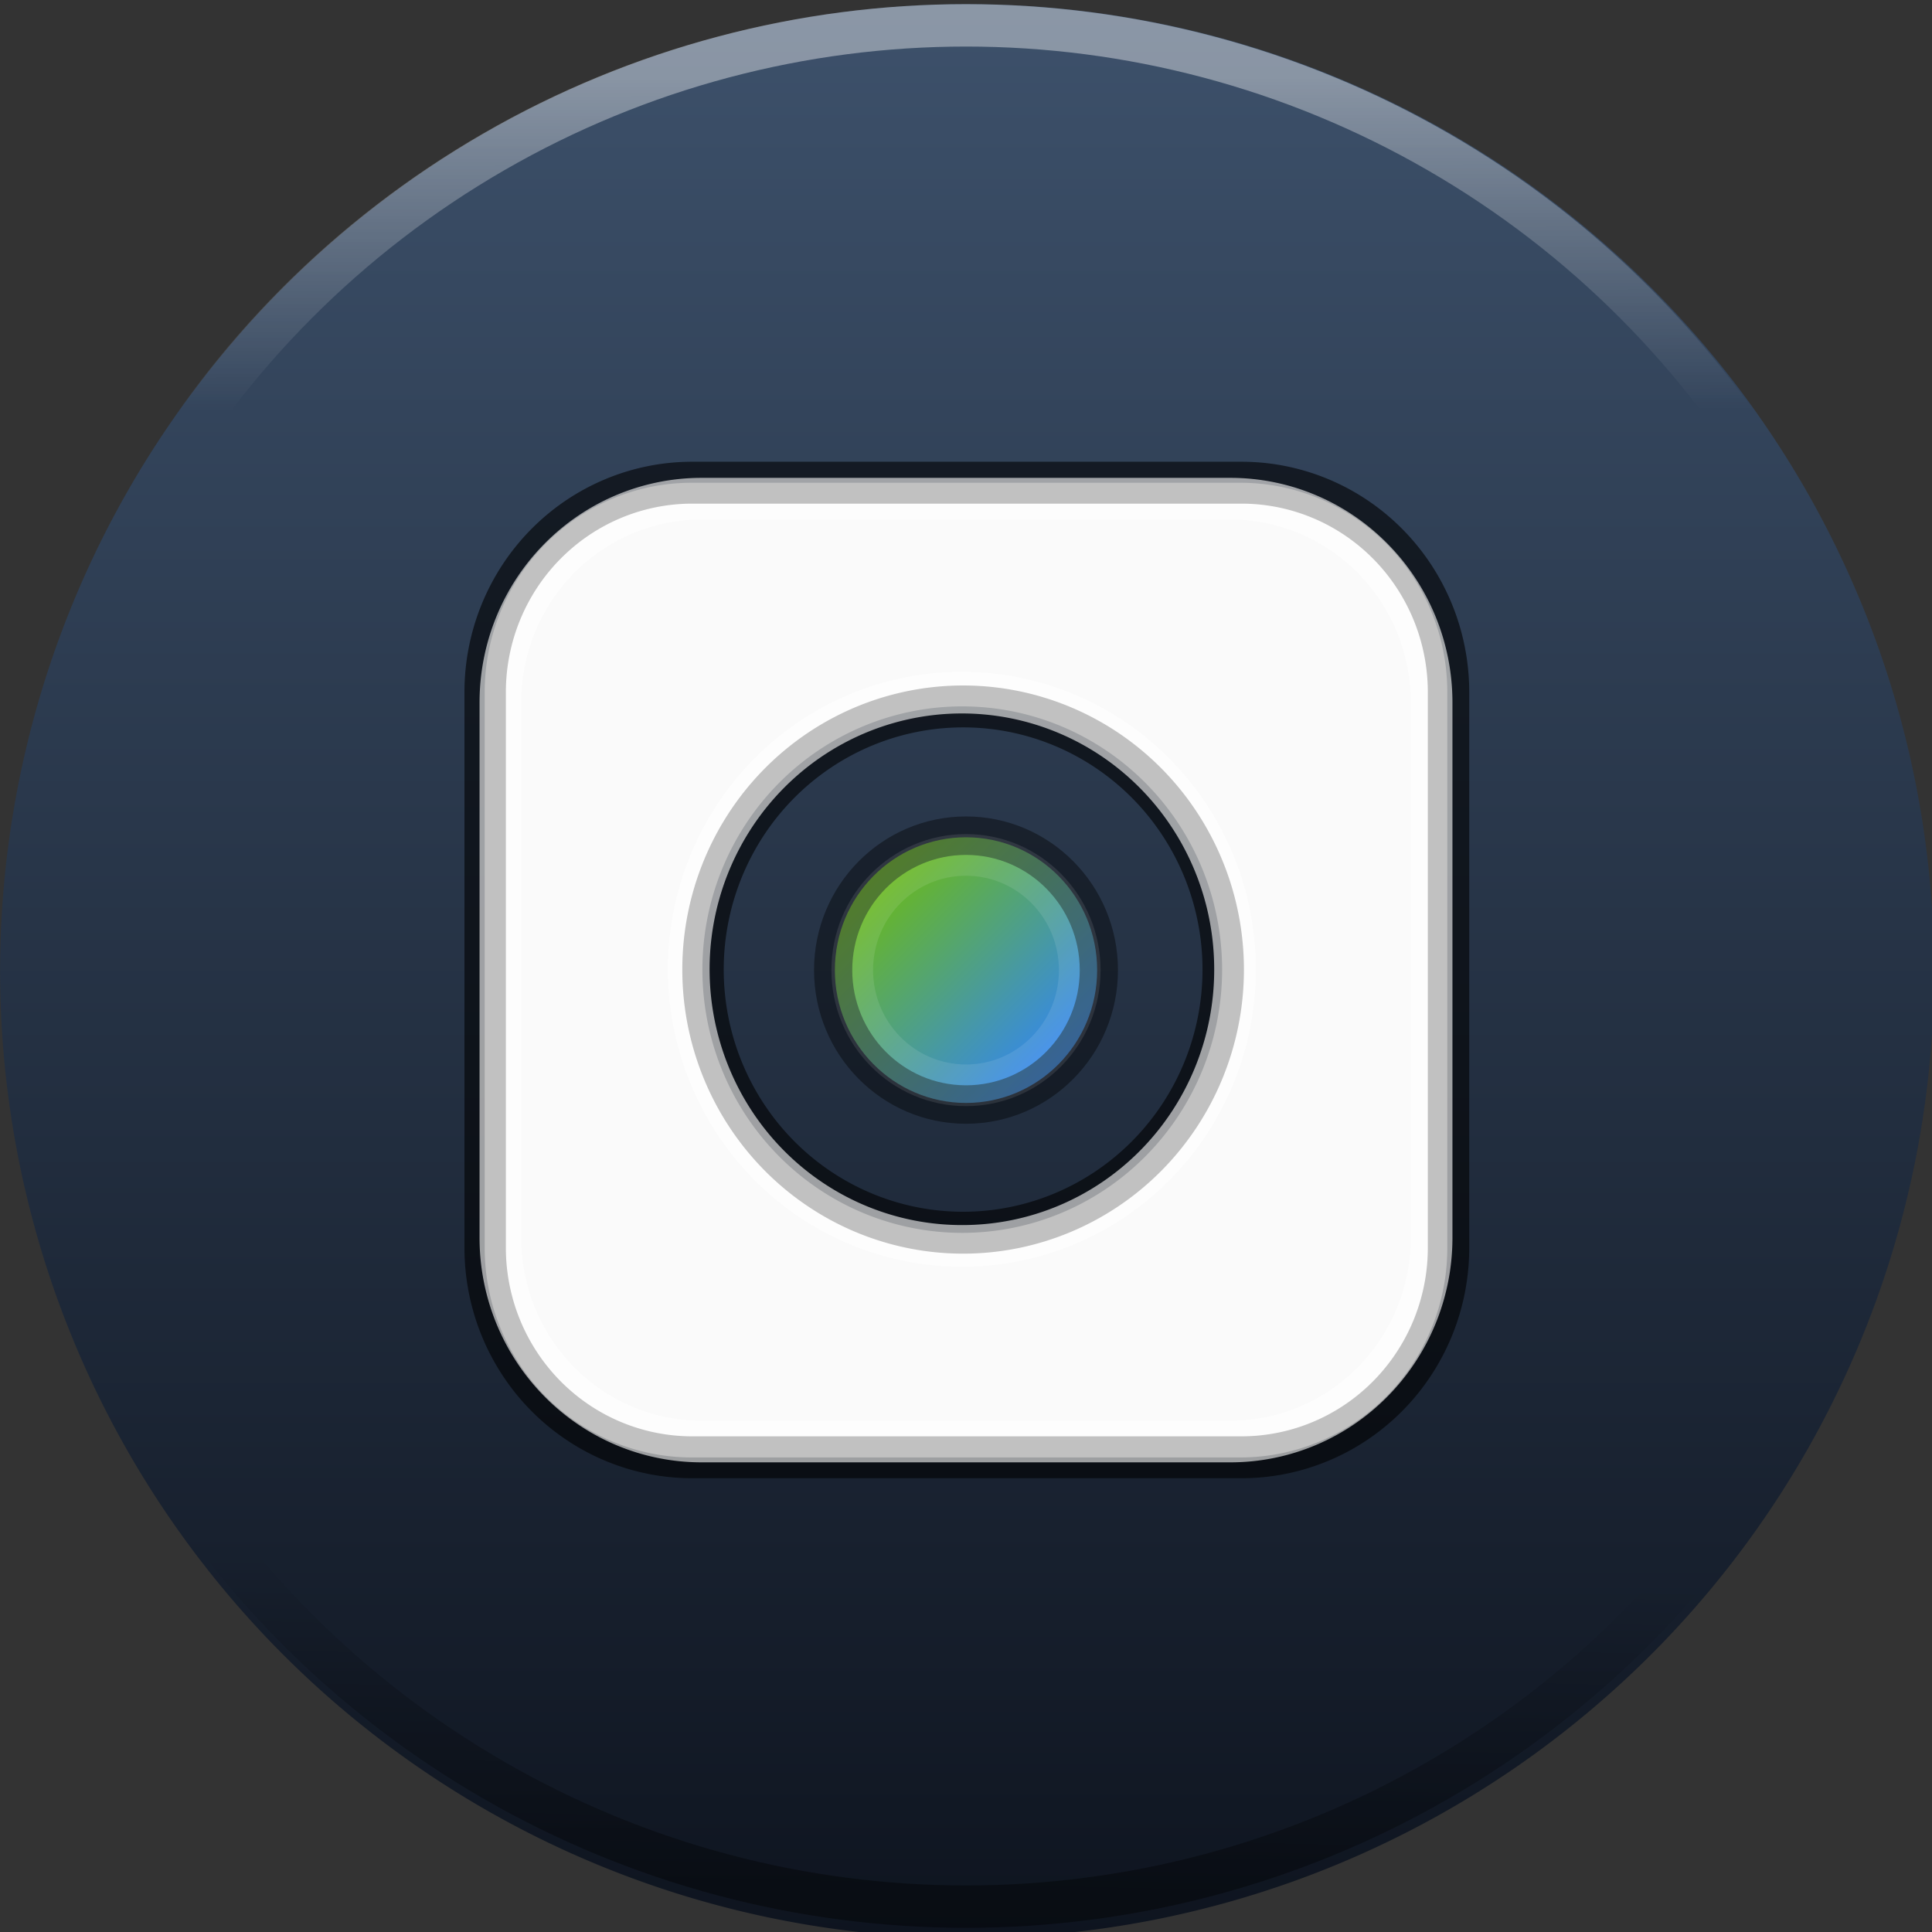 <?xml version="1.0" encoding="UTF-8" standalone="no"?>
<svg
   xmlns:dc="http://purl.org/dc/elements/1.1/"
   xmlns:cc="http://creativecommons.org/ns#"
   xmlns:rdf="http://www.w3.org/1999/02/22-rdf-syntax-ns#"
   xmlns:svg="http://www.w3.org/2000/svg"
   xmlns="http://www.w3.org/2000/svg"
   xmlns:xlink="http://www.w3.org/1999/xlink"
   xmlns:sodipodi="http://sodipodi.sourceforge.net/DTD/sodipodi-0.dtd"
   xmlns:inkscape="http://www.inkscape.org/namespaces/inkscape"
   id="Capa_1"
   data-name="Capa 1"
   viewBox="0 0 16 16"
   version="1.1"
   sodipodi:docname="com.github.calo001.fondo.svg"
   width="16"
   height="16"
   inkscape:version="0.92.3 (2405546, 2018-03-11)">
  <rect x="0" y="0" width="16" height="16" fill="#333333" stroke="none"/>
  <sodipodi:namedview
     pagecolor="#ffffff"
     bordercolor="#666666"
     borderopacity="1"
     objecttolerance="10"
     gridtolerance="10"
     guidetolerance="10"
     inkscape:pageopacity="0"
     inkscape:pageshadow="2"
     inkscape:window-width="1366"
     inkscape:window-height="704"
     id="namedview64"
     showgrid="false"
     inkscape:zoom="13.500205"
     inkscape:cx="16.037992"
     inkscape:cy="15.267826"
     inkscape:window-x="0"
     inkscape:window-y="30"
     inkscape:window-maximized="1"
     inkscape:current-layer="Capa_1" />
  <defs
     id="defs32">
    <linearGradient
       inkscape:collect="always"
       id="linearGradient856">
      <stop
         style="stop-color:#000000;stop-opacity:1;"
         offset="0"
         id="stop852" />
      <stop
         style="stop-color:#000000;stop-opacity:0;"
         offset="1"
         id="stop854" />
    </linearGradient>
    <linearGradient
       inkscape:collect="always"
       id="linearGradient866">
      <stop
         style="stop-color:#ffffff;stop-opacity:1;"
         offset="0"
         id="stop862" />
      <stop
         style="stop-color:#ffffff;stop-opacity:0;"
         offset="1"
         id="stop864" />
    </linearGradient>
    <linearGradient
       inkscape:collect="always"
       id="linearGradient883">
      <stop
         style="stop-color:#ffffff;stop-opacity:1;"
         offset="0"
         id="stop879" />
      <stop
         style="stop-color:#ffffff;stop-opacity:0;"
         offset="1"
         id="stop881" />
    </linearGradient>
    <radialGradient
       id="Degradado_sin_nombre_21"
       cx="425.5"
       cy="-907.91"
       r="26.56"
       gradientTransform="matrix(0.69,0,0,-0.22,-267.7,-153.98)"
       gradientUnits="userSpaceOnUse">
      <stop
         offset="0"
         stop-color="#686868"
         stop-opacity="0.5"
         id="stop2" />
      <stop
         offset="1"
         stop-color="#686868"
         stop-opacity="0"
         id="stop4" />
    </radialGradient>
    <linearGradient
       id="Degradado_sin_nombre_100"
       x1="24"
       y1="45.05"
       x2="24"
       y2="1.05"
       gradientUnits="userSpaceOnUse">
      <stop
         offset="0"
         stop-color="#0e141f"
         id="stop7" />
      <stop
         offset="1"
         stop-color="#273445"
         id="stop9"
         style="stop-color:#3d516b;stop-opacity:1" />
    </linearGradient>
    <linearGradient
       id="Degradado_sin_nombre_3"
       x1="-574.452"
       y1="360.337"
       x2="-574.599"
       y2="357.865"
       gradientTransform="matrix(4.16,0,0,-4.16,2413.72,1500.05)"
       gradientUnits="userSpaceOnUse">
      <stop
         offset="0"
         stop-color="#fff"
         id="stop12" />
      <stop
         offset="1"
         stop-color="#fff"
         stop-opacity="0.39"
         id="stop18" />
    </linearGradient>
    <radialGradient
       id="Degradado_sin_nombre_80"
       cx="40.29"
       cy="19.15"
       r="12.69"
       gradientTransform="matrix(9.262,0,0,9.379,-115.981,69.175)"
       gradientUnits="userSpaceOnUse">
      <stop
         offset="0.51"
         stop-color="#fafafa"
         id="stop21" />
      <stop
         offset="1"
         stop-color="#d4d4d4"
         id="stop23" />
    </radialGradient>
    <linearGradient
       id="Degradado_sin_nombre_56"
       x1="26.24"
       y1="25.24"
       x2="21.76"
       y2="20.76"
       gradientUnits="userSpaceOnUse">
      <stop
         offset="0"
         stop-color="#3689e6"
         id="stop26" />
      <stop
         offset="1"
         stop-color="#68b723"
         id="stop28" />
    </linearGradient>
    <linearGradient
       id="Degradado_sin_nombre_56-2"
       x1="25.94"
       y1="24.94"
       x2="22.06"
       y2="21.06"
       xlink:href="#Degradado_sin_nombre_56"
       gradientTransform="matrix(0.343,0,0,0.347,-0.225,0.052)" />
    <linearGradient
       inkscape:collect="always"
       xlink:href="#Degradado_sin_nombre_56"
       id="linearGradient873"
       gradientUnits="userSpaceOnUse"
       x1="26.24"
       y1="25.24"
       x2="21.76"
       y2="20.76"
       gradientTransform="matrix(0.343,0,0,0.347,-0.225,0.052)" />
    <linearGradient
       inkscape:collect="always"
       xlink:href="#linearGradient883"
       id="linearGradient885"
       x1="253.293"
       y1="35.559"
       x2="256.93"
       y2="136.298"
       gradientUnits="userSpaceOnUse"
       gradientTransform="matrix(0.034,0,0,0.034,-0.715,-0.681)" />
    <linearGradient
       inkscape:collect="always"
       xlink:href="#linearGradient866"
       id="linearGradient868"
       x1="255.651"
       y1="38.11"
       x2="255.782"
       y2="120.136"
       gradientUnits="userSpaceOnUse"
       gradientTransform="matrix(0.034,0,0,0.034,-0.715,-0.681)" />
    <linearGradient
       inkscape:collect="always"
       xlink:href="#linearGradient856"
       id="linearGradient858"
       x1="252.108"
       y1="481.552"
       x2="253.967"
       y2="402.146"
       gradientUnits="userSpaceOnUse"
       gradientTransform="matrix(0.034,0,0,0.034,-0.715,-0.681)" />
  </defs>
  <title
     id="title34">com.github.calo001.fondo48</title>
  <g
     id="g4178"
     transform="matrix(0.364,0,0,0.364,-0.727,-0.348)">
    <path
       id="path4176"
       d="m 24,1.05 a 22,22 0 1 1 -22,22 22,22 0 0 1 22,-22 z"
       style="fill:url(#Degradado_sin_nombre_100)"
       inkscape:connector-curvature="0" />
    <path
       id="path2555-7-65-3"
       d="m 24,1.05 a 22,22 0 1 1 -22,22 22,22 0 0 1 22,-22 z"
       style="opacity:0.5;isolation:isolate;fill:none;stroke:none"
       inkscape:connector-curvature="0" />
    <path
       id="path3019"
       d="M 45.58,23.05 A 21.58,21.58 0 1 1 24,1.47 21.58,21.58 0 0 1 45.58,23.05 Z"
       style="opacity:0.3;isolation:isolate;fill:none;stroke:none;stroke-linecap:round;stroke-linejoin:round"
       inkscape:connector-curvature="0" />
  </g>
  <path
     d="M 10.272,3.998 H 5.728 A 1.714,1.735 0 0 0 4.014,5.733 V 10.335 a 1.714,1.735 0 0 0 1.714,1.735 h 4.544 a 1.714,1.735 0 0 0 1.714,-1.735 V 5.733 A 1.714,1.735 0 0 0 10.272,3.998 Z M 7.969,10.21 A 2.152,2.18 0 1 1 10.121,8.034 2.152,2.18 0 0 1 7.969,10.21 Z"
     style="fill:#fafafa;fill-opacity:1;stroke-width:0.345"
     id="path43"
     inkscape:connector-curvature="0" />
  <g
     style="opacity:0.6"
     id="g47"
     transform="matrix(0.343,0,0,0.347,-0.225,0.052)">
    <path
       d="M 30.63,11.37 H 17.37 a 5,5 0 0 0 -5,5 v 13.26 a 5,5 0 0 0 5,5 h 13.26 a 5,5 0 0 0 5,-5 V 16.37 a 5,5 0 0 0 -5,-5 z m -6.72,17.9 A 6.28,6.28 0 1 1 30.19,23 6.28,6.28 0 0 1 23.91,29.27 Z"
       style="fill:none;stroke:#000000;stroke-miterlimit:10"
       id="path45"
       inkscape:connector-curvature="0" />
  </g>
  <ellipse
     cx="8"
     cy="8.034"
     style="fill:url(#linearGradient873);stroke-width:0.345"
     id="circle55"
     rx="1.086"
     ry="1.1" />
  <ellipse
     cx="8"
     cy="8.034"
     style="opacity:0.4;fill:none;stroke:#000000;stroke-width:0.345;stroke-miterlimit:10"
     id="circle57"
     rx="1.086"
     ry="1.1" />
  <path
     d="M 10.197,4.13 H 5.803 A 1.666,1.687 0 0 0 4.144,5.809 v 4.449 a 1.666,1.687 0 0 0 1.659,1.68 h 4.394 a 1.666,1.687 0 0 0 1.659,-1.68 V 5.809 A 1.666,1.687 0 0 0 10.197,4.13 Z M 7.969,10.318 A 2.262,2.291 0 1 1 10.228,8.034 2.258,2.287 0 0 1 7.969,10.318 Z"
     style="fill:none;stroke:#ffffff;stroke-width:0.345;stroke-miterlimit:10;stroke-opacity:0.6"
     id="path59"
     inkscape:connector-curvature="0" />
  <ellipse
     cx="8"
     cy="8.034"
     style="fill:url(#Degradado_sin_nombre_56-2);stroke:#ffffff;stroke-width:0.345;stroke-miterlimit:10;stroke-opacity:0.1"
     id="circle61"
     rx="0.942"
     ry="0.954" />
  <circle
     style="opacity:0.4;fill:none;fill-opacity:1;fill-rule:evenodd;stroke:url(#linearGradient885);stroke-width:0.351;stroke-linejoin:round;stroke-miterlimit:4;stroke-dasharray:none;stroke-opacity:0.388;paint-order:fill markers stroke"
     id="path877"
     cx="8"
     cy="8.034"
     r="0" />
  <circle
     style="opacity:0.4;fill:none;fill-opacity:1;fill-rule:evenodd;stroke:#000000;stroke-width:0.351;stroke-linejoin:round;stroke-miterlimit:4;stroke-dasharray:none;stroke-opacity:1;paint-order:fill markers stroke"
     id="path877-0"
     cx="8"
     cy="8.034"
     r="0" />
  <circle
     style="opacity:0.4;fill:none;fill-opacity:1;fill-rule:evenodd;stroke:url(#linearGradient868);stroke-width:0.351;stroke-linejoin:round;stroke-miterlimit:4;stroke-dasharray:none;stroke-opacity:1;paint-order:fill markers stroke"
     id="path937-5"
     cx="8"
     cy="8.034"
     r="7.824" />
  <circle
     style="opacity:0.4;fill:none;fill-opacity:1;fill-rule:evenodd;stroke:url(#linearGradient858);stroke-width:0.351;stroke-linejoin:round;stroke-miterlimit:4;stroke-dasharray:none;stroke-opacity:1;paint-order:fill markers stroke"
     id="path937"
     cx="8"
     cy="7.966"
     r="7.824" />
</svg>
